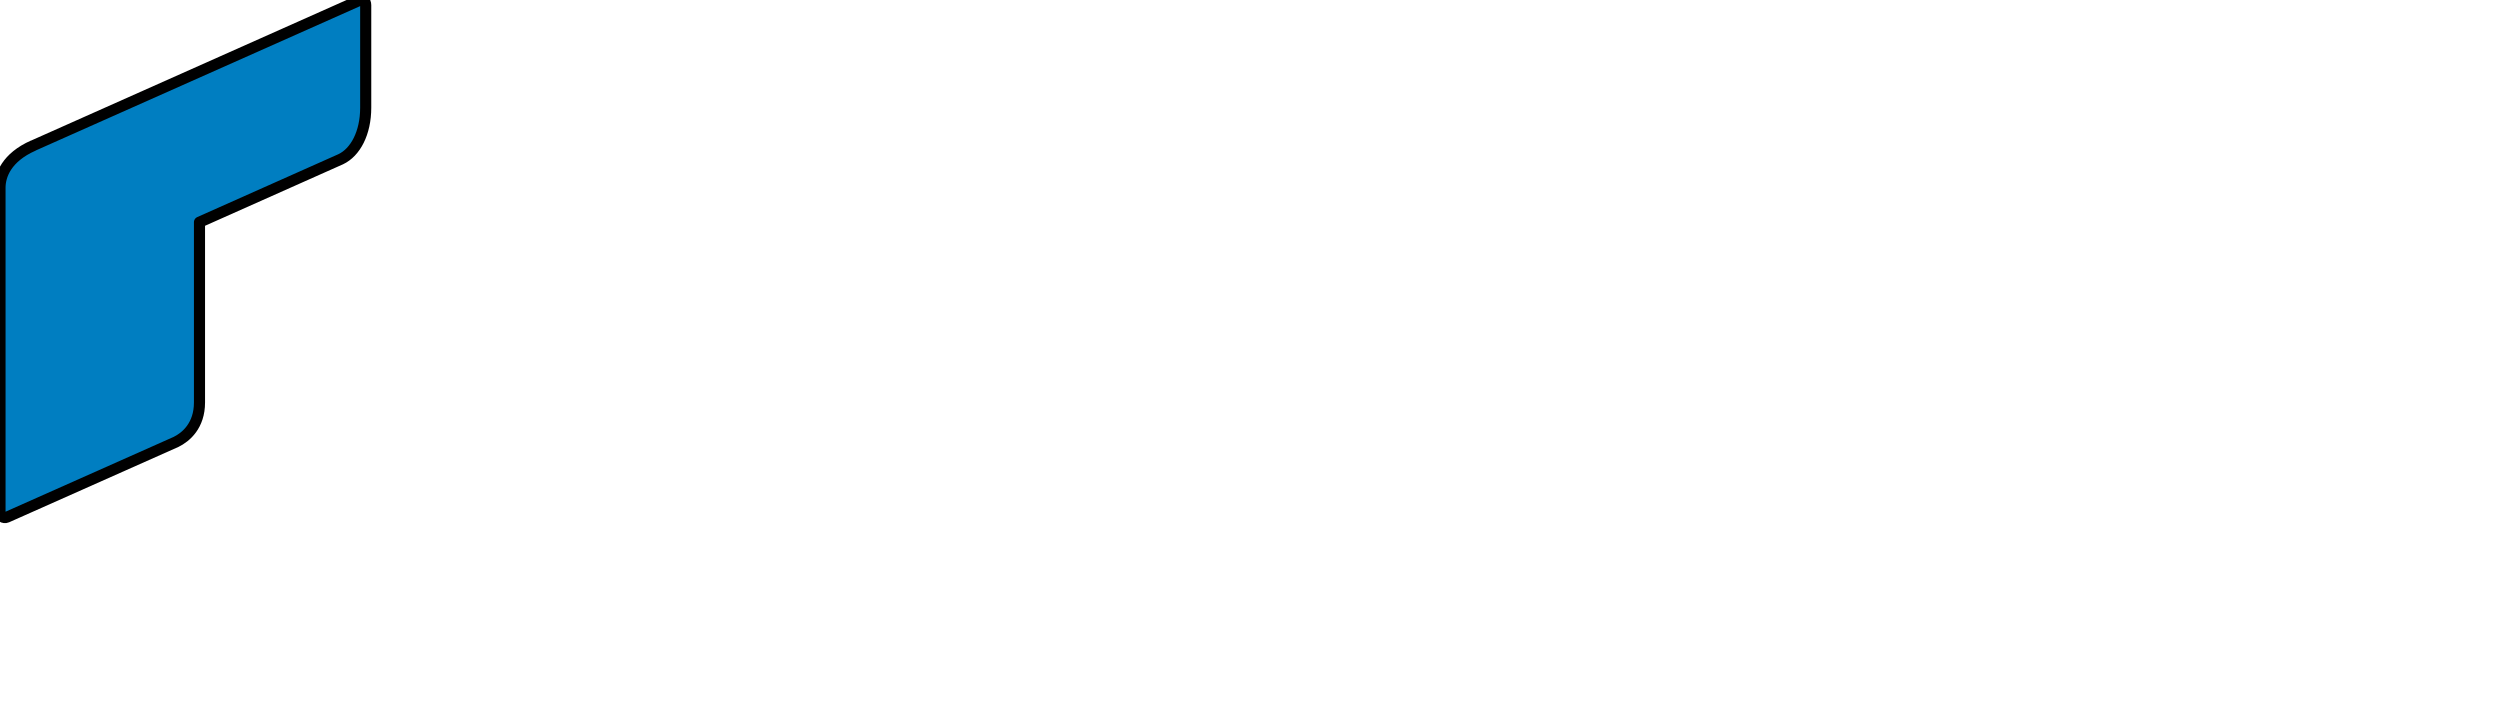 <?xml version="1.0" encoding="iso-8859-1"?><!DOCTYPE svg  PUBLIC '-//W3C//DTD SVG 1.1//EN'  'http://www.w3.org/Graphics/SVG/1.1/DTD/svg11.dtd'><svg height="100%" style="fill-rule:evenodd;clip-rule:evenodd;stroke-linejoin:round;stroke-miterlimit:1.414;" version="1.1" viewBox="0 0 225 65" width="100%" xml:space="preserve" xmlns="http://www.w3.org/2000/svg" xmlns:xlink="http://www.w3.org/1999/xlink">
	
	<path animation_id="1" d="M32.322,0.044c0,0 -29.327,13.059 -29.328,13.06c-2.405,1.068 -2.994,2.669 -2.994,3.797l0,29.236c0,0.3 0.304,0.546 0.625,0.408l15.216,-6.771c0.91,-0.445 2.113,-1.481 2.113,-3.546l0,-16.232l12.711,-5.665c1.318,-0.622 2.249,-2.353 2.249,-4.639c0,-0.005 0,-7.734 0,-9.233c0.001,-0.368 -0.258,-0.549 -0.592,-0.415Z" stroke="black" style="fill:#007ec1;fill-rule:nonzero;"/>
	
	
	
</svg>